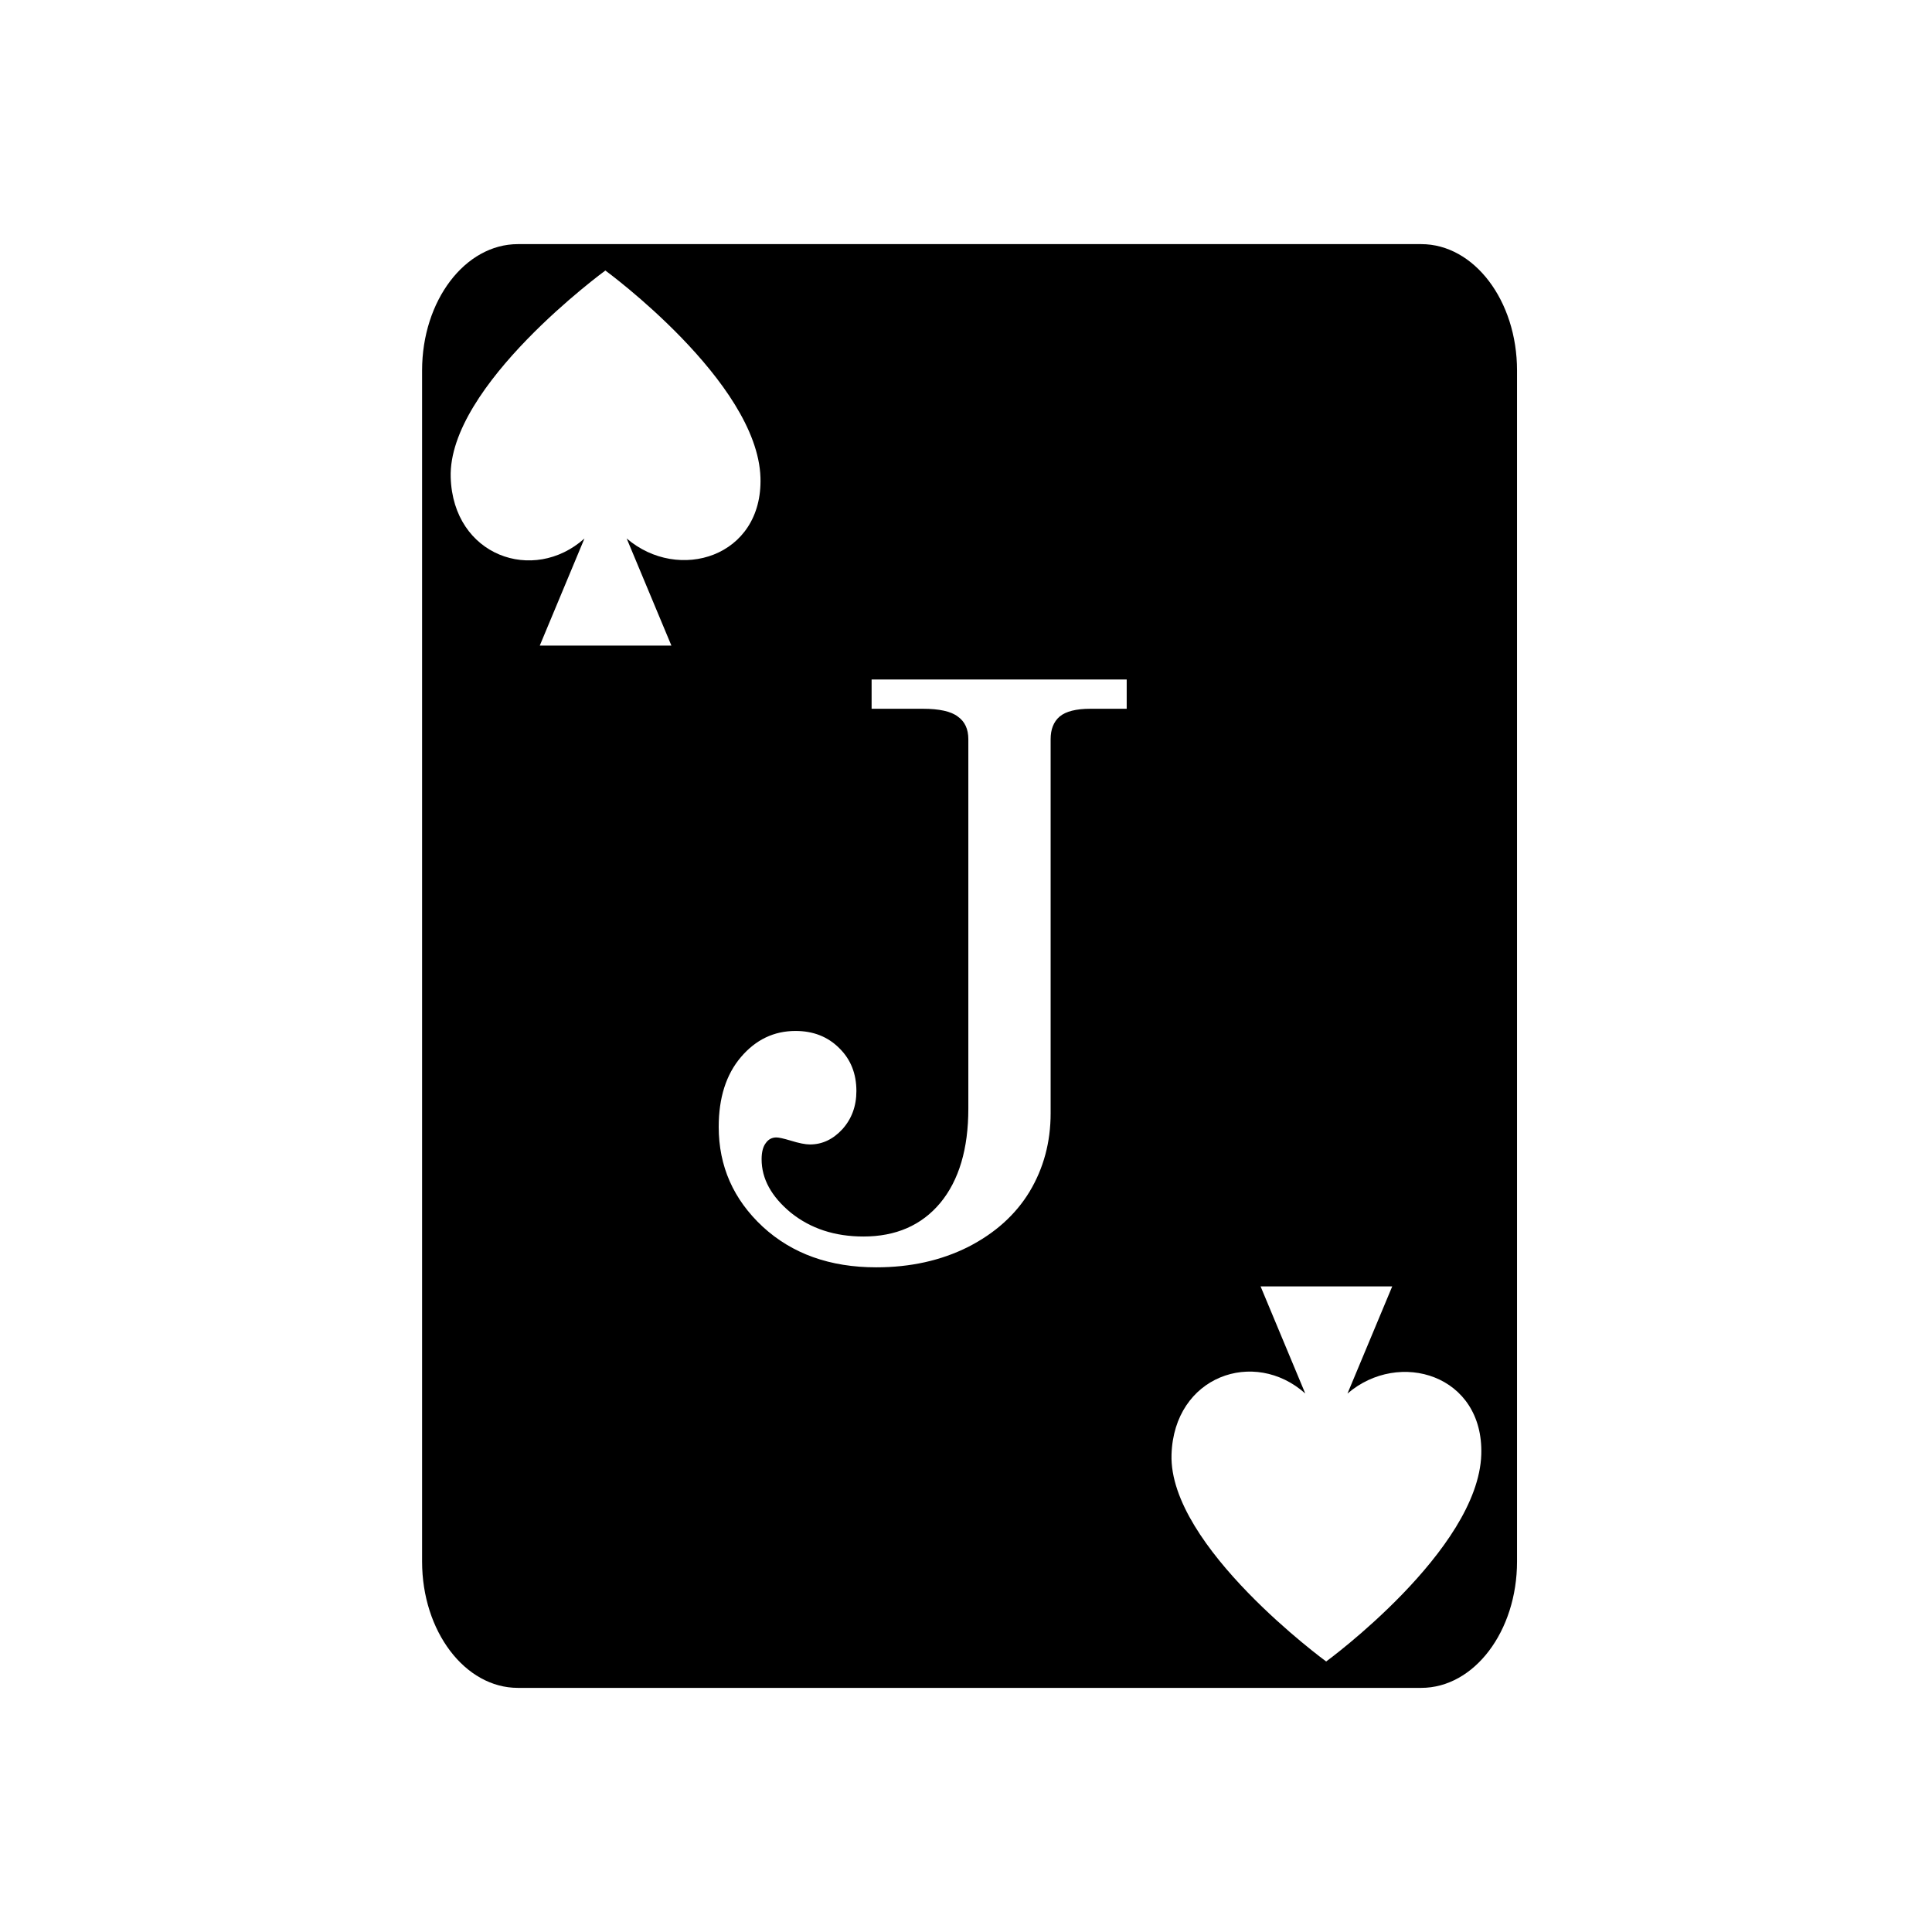 <svg xmlns="http://www.w3.org/2000/svg" width="100%" height="100%" viewBox="0 0 588.8 588.8"><path fill="currentColor" d="M157.836 74.4c-16.126 0-29.2 17.237-29.2 38.5v363c0 21.263 13.074 38.5 29.2 38.5h275.298c16.126 0 29.198-17.237 29.198-38.5v-363c0-21.263-13.072-38.5-29.198-38.5H157.836z m26.654 8.047s46.336 33.838 47.27 63.068c0.775 24.287-25.025 32.12-40.776 18.584l13.633 32.653h-40.115l13.613-32.633c-15.535 13.88-40.006 5.347-40.758-18.606-0.88-28.01 47.133-63.066 47.133-63.066z m81.142 124.642h77.743v8.916H332.32c-4.359 0-7.489 0.792-9.39 2.377-1.823 1.585-2.735 3.883-2.735 6.895v113.998c0 8.797-2.139 16.76-6.418 23.893-4.28 7.053-10.541 12.68-18.783 16.88-8.242 4.121-17.552 6.182-27.934 6.182-14.106 0-25.637-4.121-34.592-12.363-8.955-8.321-13.433-18.465-13.433-30.432 0-8.876 2.258-15.968 6.775-21.277 4.517-5.31 10.065-7.965 16.643-7.965 5.389 0 9.827 1.744 13.314 5.23 3.487 3.408 5.23 7.767 5.23 13.077 0 4.596-1.426 8.478-4.279 11.648-2.853 3.09-6.142 4.637-9.867 4.637-1.426 0-3.407-0.397-5.943-1.19-2.14-0.634-3.566-0.95-4.28-0.95-1.347 0-2.416 0.556-3.208 1.665-0.872 1.11-1.31 2.773-1.31 4.992 0 5.944 2.973 11.372 8.917 16.286 6.023 4.834 13.392 7.251 22.11 7.251 9.905 0 17.711-3.409 23.417-10.224 5.706-6.895 8.559-16.482 8.559-28.766V225.277c0-3.09-1.07-5.389-3.21-6.895-2.06-1.585-5.626-2.377-10.698-2.377h-15.573v-8.916zM384.18 392.05h40.116L410.662 424.7c15.75-13.536 41.551-5.701 40.775 18.586-0.933 29.23-47.271 63.068-47.271 63.068s-48.01-35.059-47.131-63.068c0.751-23.953 25.222-32.485 40.758-18.604l-13.614-32.635z" /></svg>